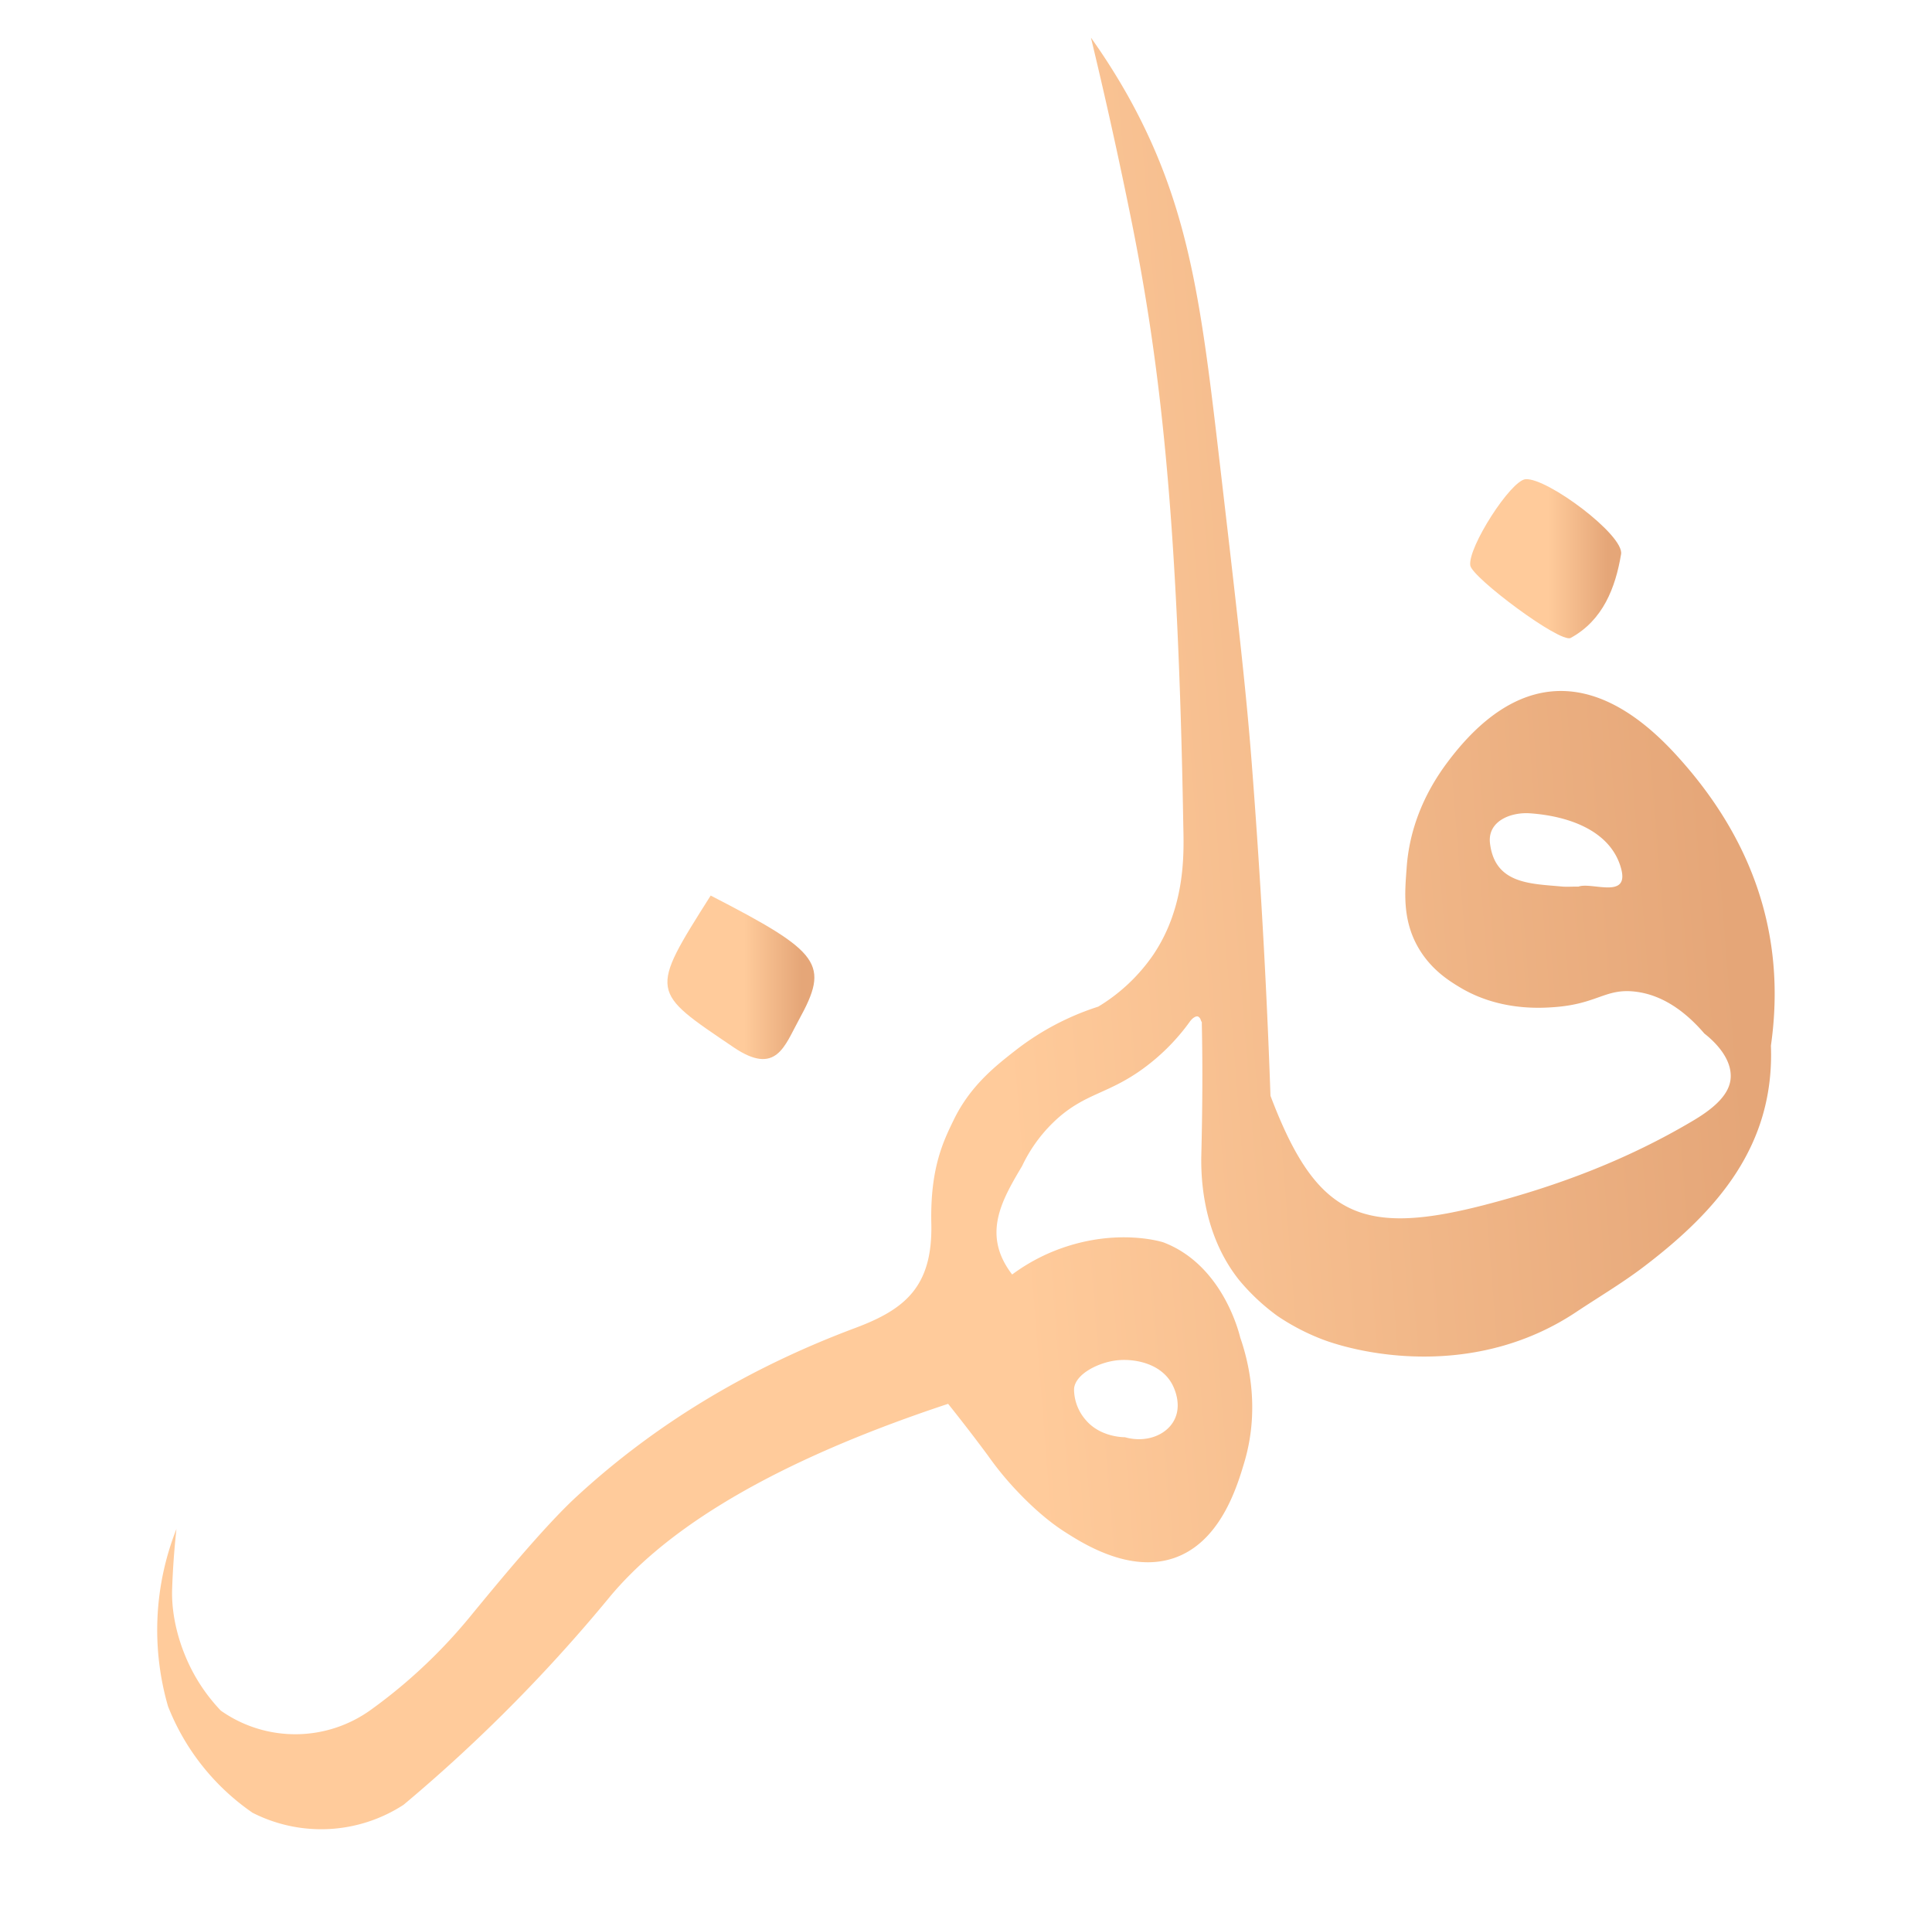 <svg id="BAckground" xmlns="http://www.w3.org/2000/svg" xmlns:xlink="http://www.w3.org/1999/xlink" viewBox="0 0 805.25 800"><defs><style>.cls-1{fill:url(#linear-gradient);}.cls-2{fill:url(#linear-gradient-2);}.cls-3{fill:url(#linear-gradient-3);}</style><linearGradient id="linear-gradient" x1="5.15" y1="411.93" x2="791.1" y2="349.81" gradientUnits="userSpaceOnUse"><stop offset="0" stop-color="#ffcb9b"/><stop offset="0.52" stop-color="#ffcb9b"/><stop offset="0.91" stop-color="#e5a678"/></linearGradient><linearGradient id="linear-gradient-2" x1="278.17" y1="407.26" x2="339.43" y2="407.26" xlink:href="#linear-gradient"/><linearGradient id="linear-gradient-3" x1="612.74" y1="232.83" x2="675.7" y2="232.83" xlink:href="#linear-gradient"/></defs><title>Logo Films by A. wasay-01</title><path class="cls-1" d="M698,313.91c-33.36-36.09-66.5-34.5-95.19,4.39-9.78,13.25-15.43,27.94-16.51,43.15-.68,9.6-2.09,21.92,5.17,34,5.25,8.74,12.47,13.24,16.68,15.79,16.41,10,33.7,8.89,39.89,8.43,17.77-1.35,21.08-7.84,33.34-6.46,13.2,1.47,23,10.5,29,17.49,2.83,2.21,11.74,9.69,10.93,18.82-.53,5.9-5.54,11.46-15.34,17.3-27.43,16.35-56.54,27.35-87.14,35.28-52,13.49-70.48,4.16-89.3-45.46-1.17-33.72-3.41-82.3-8-141-2.46-31.15-6.25-63.58-13.81-128.43-7.38-63.18-12.78-102.63-37.41-146.91A267.78,267.78,0,0,0,454.7,15.69c7.52,31.19,13,57.11,16.67,75.21,12.22,60.41,19.6,124.25,21.81,252.35.19,10.62,1.52,33.84-12.51,54.63a74.51,74.51,0,0,1-22.91,21.6,111.28,111.28,0,0,0-34.52,18.24c-8.21,6.41-18.77,14.66-25.66,28.81-4.29,8.82-9.94,20.09-9.41,43.38.59,26.31-11,35.73-31.71,43.48-44,16.46-83.06,39.7-116.41,70.51-13.51,12.49-33.6,37-43.17,48.62a220.19,220.19,0,0,1-28.34,29.05c-5.61,4.78-10.5,8.44-13.87,10.87a53.86,53.86,0,0,1-62.63.41A73.37,73.37,0,0,1,77,689.5c-1.09-2.72-5.72-14.17-5.25-27.49q.2-5.94.65-12.26c.31-4.34.7-8.54,1.14-12.59a114.5,114.5,0,0,0-3.51,73.89,96.83,96.83,0,0,0,35.24,44.36,63,63,0,0,0,62.93-3.32c5.76-4.82,14.42-12.23,24.59-21.64a660.56,660.56,0,0,0,61.85-65.6C274,641.92,312.22,612.44,395.17,585q4.51,5.64,9.07,11.57,3.92,5.1,7.63,10.12A130.48,130.48,0,0,0,423.57,621c2.55,2.69,10.63,11.23,20.15,17.31,7.56,4.84,26.83,17.16,45.3,11.05,19.64-6.48,26.6-29.88,29.61-40,6.92-23.29,1.25-43.46-1.71-52-.74-3-7.8-30.41-32-39.64,0,0-19.13-6.33-43.89,2.94a78.72,78.72,0,0,0-18.89,10.24l-.29.19c-12.74-16.6-4.31-30.91,4.17-45.21a62.42,62.42,0,0,1,15.42-20.39c11.16-9.61,20-9.81,33.35-19A87.25,87.25,0,0,0,496,425.62c1.15-1.54,2.56-2.34,3.36-2a2.32,2.32,0,0,1,1,1.1,5.32,5.32,0,0,0,.56,1.26c0,.22,0,.59,0,1.21.39,18,.23,36-.21,54-.37,15,2.55,35.65,15.72,52.19a87.43,87.43,0,0,0,16,15A92.34,92.34,0,0,0,552,558.46c19.57,7.06,64.87,15,105-11.75,9.49-6.32,19.37-12.14,28.41-19.06,30.4-23.17,54.25-50.32,52.7-91.9C744.86,388.51,729.51,348,698,313.91Zm-40,55.55c-3.24,0-5,.13-6.73,0-13-1.24-28.16-.85-30.24-18-1.14-9.3,8.65-13.1,16.67-12.54,16.42,1.16,33.79,7.38,38,23.11C679.11,374.85,663.42,367.46,657.94,369.46ZM465.58,566.87c6.87-.75,18,1,22.89,9.8.55,1,4.6,8.62.74,15.48-3.44,6.11-11.82,9.19-20.36,6.76-1.34,0-10.48-.26-16.34-7.2a19.66,19.66,0,0,1-4.81-11.57,10,10,0,0,1,0-1.76C448.53,572.37,458,567.69,465.58,566.87Z"/><path class="cls-2" d="M296.21,373.19c46.23,23.83,49.59,28.49,36.72,51.88-5.89,10.71-9.39,23.39-27.12,11.39C271.09,412.94,270.47,413.86,296.21,373.19Z"/><path class="cls-3" d="M635.86,199.69C644.8,199,677,223,675.66,230.93c-2.34,14-7.55,27.54-21,34.9-4.32,2.37-41.09-25.12-41.85-30.18C611.67,228.23,629.68,200.16,635.86,199.69Z"/></svg>